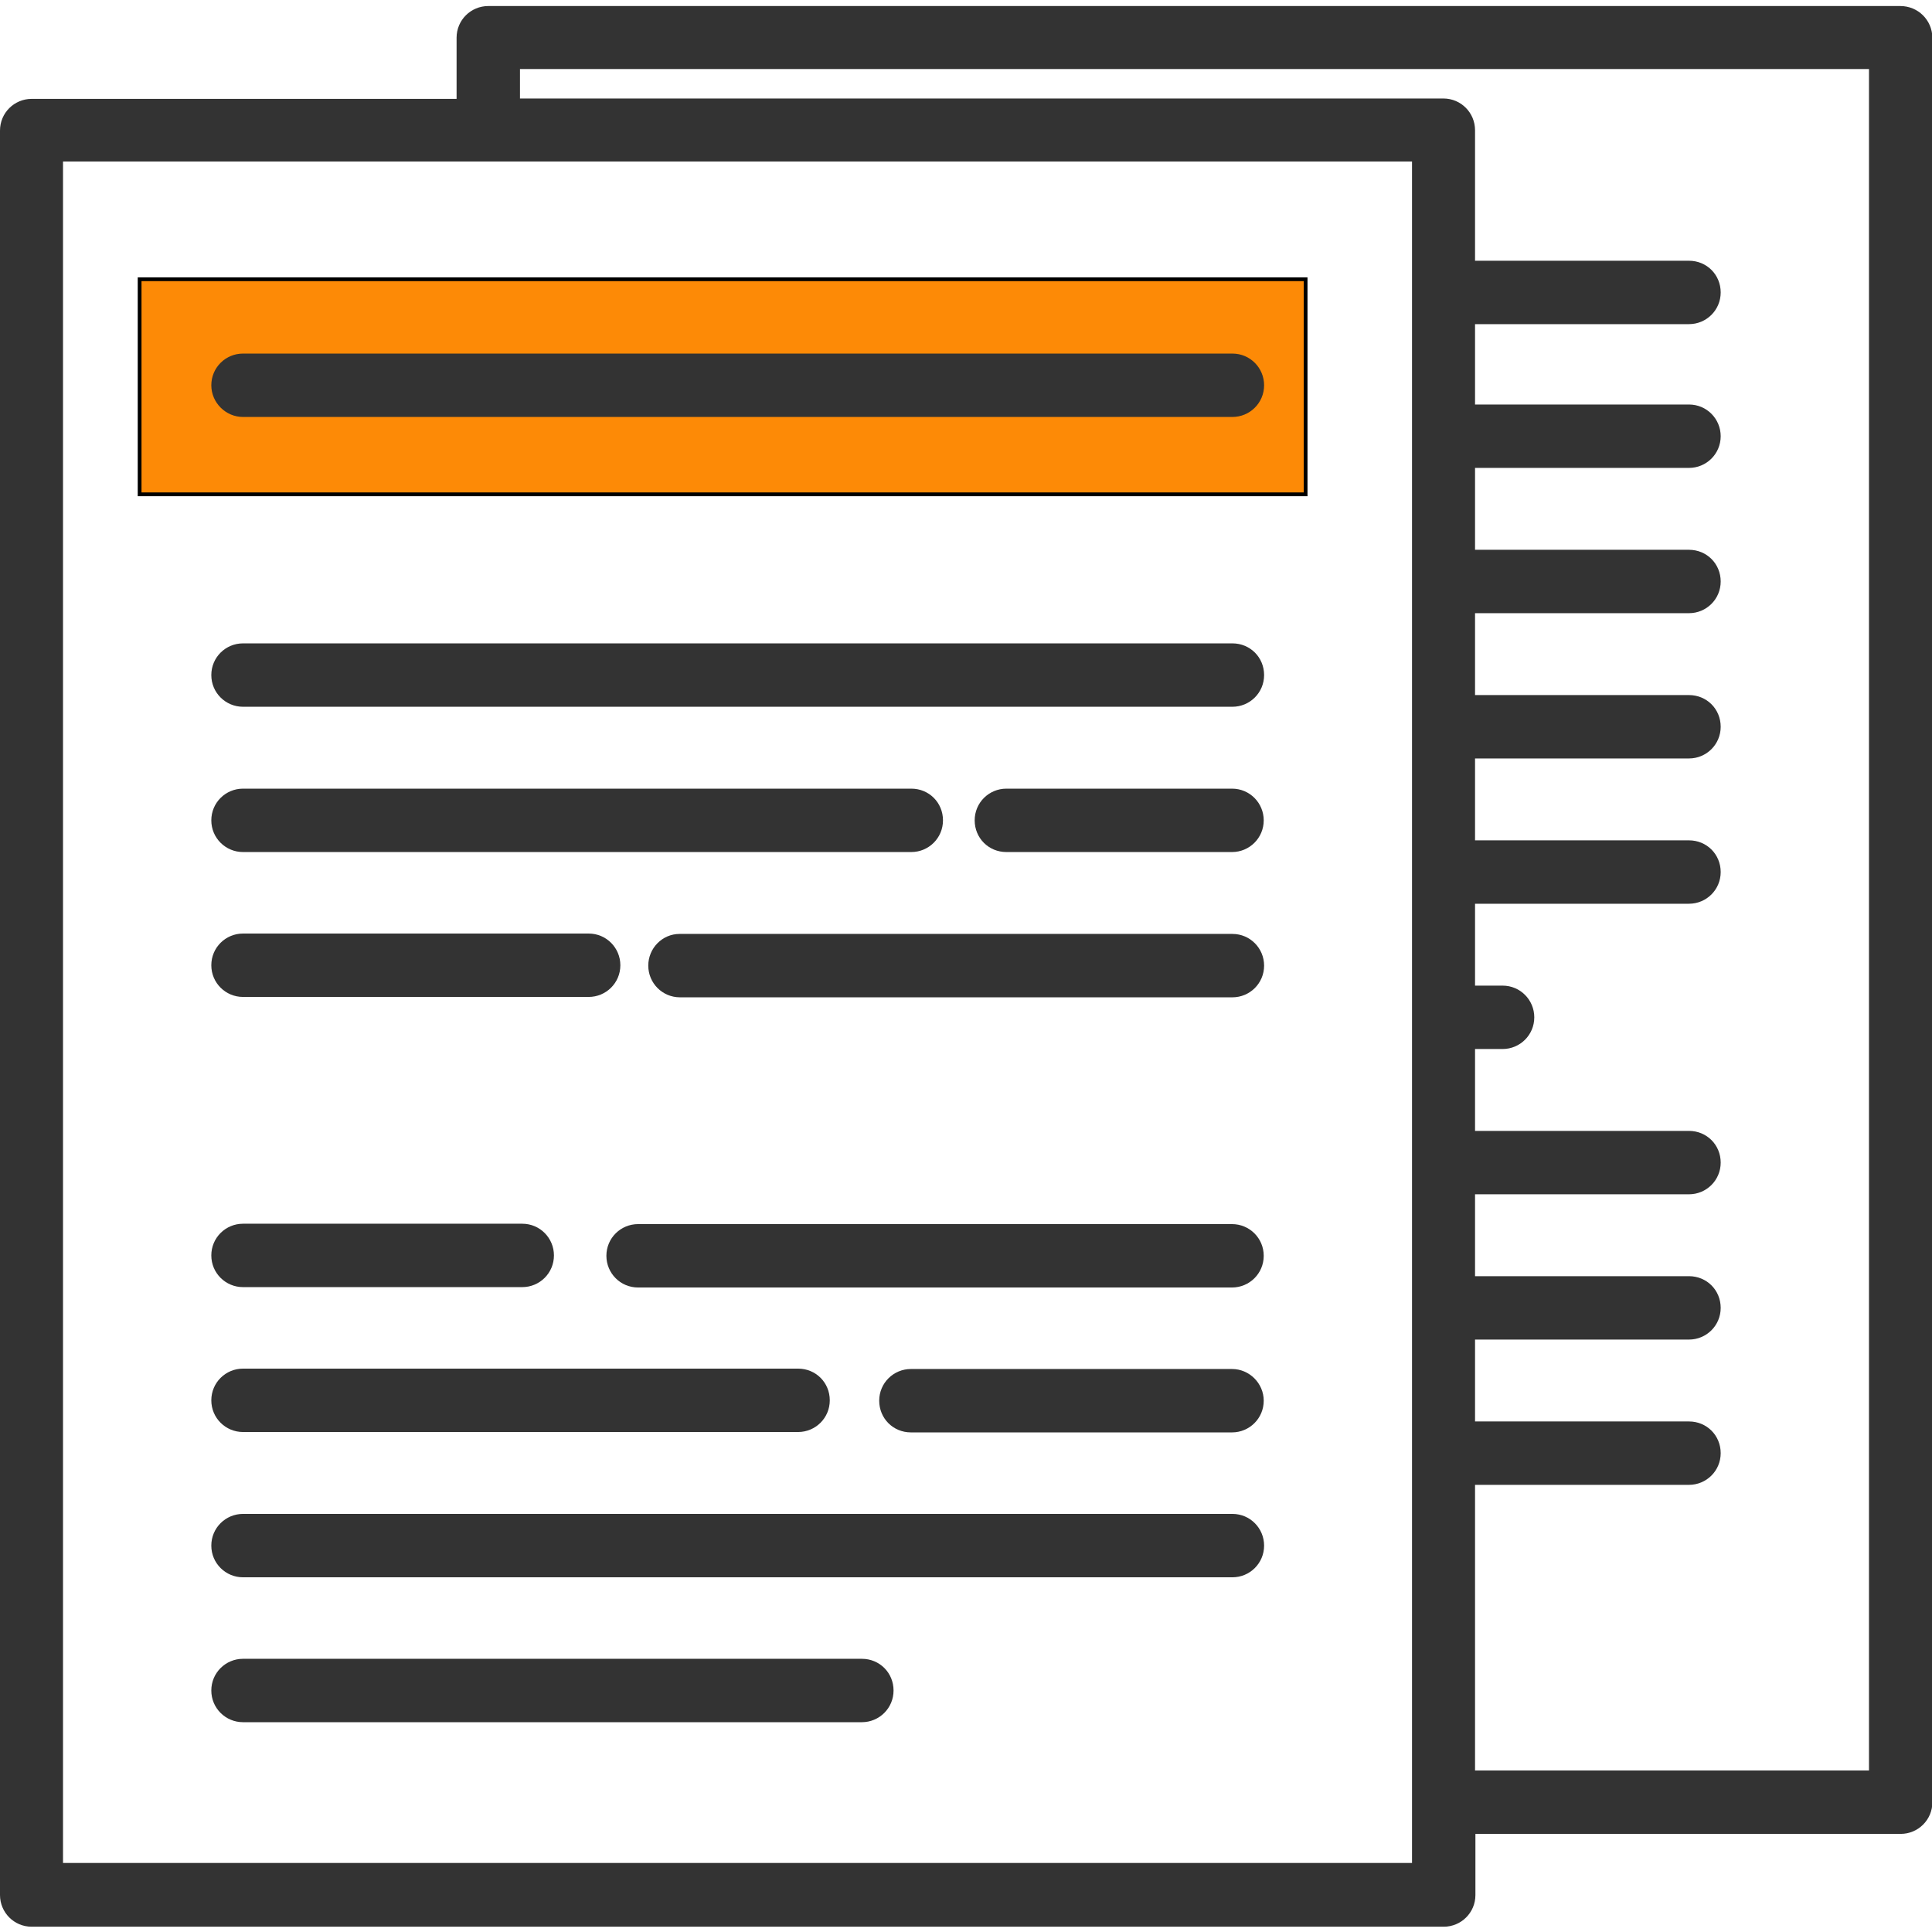 <?xml version="1.0" encoding="utf-8"?>
<!-- Generator: Adobe Illustrator 18.0.0, SVG Export Plug-In . SVG Version: 6.00 Build 0)  -->
<!DOCTYPE svg PUBLIC "-//W3C//DTD SVG 1.1//EN" "http://www.w3.org/Graphics/SVG/1.1/DTD/svg11.dtd">
<svg version="1.1" xmlns="http://www.w3.org/2000/svg" xmlns:xlink="http://www.w3.org/1999/xlink" x="0px" y="0px"
	 viewBox="0 0 512 512" enable-background="new 0 0 512 512" xml:space="preserve">
<g id="Layer_2">
	<rect x="37" y="74" fill="#FD8A06" stroke="#000000" stroke-miterlimit="10" width="309" height="57"/>
</g>
<g id="Layer_1">
	<g>
		<g>
			<g>
				<path fill="#333333" d="M326.5,225.8c4.6,0,8.4-3.7,8.4-8.4c0-4.6-3.7-8.4-8.4-8.4h-59.8c-4.6,0-8.4,3.7-8.4,8.4
					s3.7,8.4,8.4,8.4H326.5z"/>
				<path fill="#333333" d="M64.4,110.5h262.2c4.6,0,8.4-3.7,8.4-8.4c0-4.6-3.7-8.4-8.4-8.4H64.4c-4.6,0-8.4,3.7-8.4,8.4
					C56,106.7,59.8,110.5,64.4,110.5z"/>
				<path fill="#333333" d="M64.4,187.3h262.2c4.6,0,8.4-3.7,8.4-8.4s-3.7-8.4-8.4-8.4H64.4c-4.6,0-8.4,3.7-8.4,8.4
					C56,183.6,59.8,187.3,64.4,187.3z"/>
				<path fill="#333333" d="M64.4,225.8h177.1c4.6,0,8.4-3.7,8.4-8.4s-3.7-8.4-8.4-8.4H64.4c-4.6,0-8.4,3.7-8.4,8.4
					S59.8,225.8,64.4,225.8z"/>
				<path fill="#333333" d="M326.5,362.8h-85.1c-4.6,0-8.4,3.7-8.4,8.4s3.7,8.4,8.4,8.4h85.1c4.6,0,8.4-3.7,8.4-8.4
					C334.9,366.6,331.1,362.8,326.5,362.8z"/>
				<path fill="#333333" d="M326.5,324.4H169.1c-4.6,0-8.4,3.7-8.4,8.4c0,4.6,3.7,8.4,8.4,8.4h157.4c4.6,0,8.4-3.7,8.4-8.4
					C334.9,328.1,331.1,324.4,326.5,324.4z"/>
				<path fill="#333333" d="M171.8,255.9c0,4.6,3.7,8.4,8.4,8.4h146.4c4.6,0,8.4-3.7,8.4-8.4c0-4.6-3.7-8.4-8.4-8.4H180.1
					C175.5,247.5,171.8,251.3,171.8,255.9z"/>
				<path fill="#333333" d="M64.4,418h262.2c4.6,0,8.4-3.7,8.4-8.4c0-4.6-3.7-8.4-8.4-8.4H64.4c-4.6,0-8.4,3.7-8.4,8.4
					S59.8,418,64.4,418z"/>
				<path fill="#333333" d="M64.4,264.2H156c4.6,0,8.4-3.7,8.4-8.4c0-4.6-3.7-8.4-8.4-8.4H64.4c-4.6,0-8.4,3.7-8.4,8.4
					C56,260.5,59.8,264.2,64.4,264.2z"/>
				<path fill="#333333" d="M503.6,1.6H129.4c-4.6,0-8.4,3.7-8.4,8.4v16.2H8.4c-4.6,0-8.4,3.7-8.4,8.4v467.6c0,4.6,3.7,8.4,8.4,8.4
					h374.2c4.6,0,8.4-3.7,8.4-8.4v-16.2h112.7c4.6,0,8.4-3.7,8.4-8.4V9.9C512,5.3,508.3,1.6,503.6,1.6z M374.2,493.7H16.7V42.8
					h357.5V493.7z M495.3,469.2H390.9v-75.7h56.7c4.6,0,8.4-3.7,8.4-8.4s-3.7-8.4-8.4-8.4h-56.7V355h56.7c4.6,0,8.4-3.7,8.4-8.4
					s-3.7-8.4-8.4-8.4h-56.7v-21.7h56.7c4.6,0,8.4-3.7,8.4-8.4s-3.7-8.4-8.4-8.4h-56.7v-21.7h7.3c4.6,0,8.4-3.7,8.4-8.4
					c0-4.6-3.7-8.4-8.4-8.4h-7.3v-21.7h56.7c4.6,0,8.4-3.7,8.4-8.4s-3.7-8.4-8.4-8.4h-56.7v-21.7h56.7c4.6,0,8.4-3.7,8.4-8.4
					s-3.7-8.4-8.4-8.4h-56.7v-21.7h56.7c4.6,0,8.4-3.7,8.4-8.4s-3.7-8.4-8.4-8.4h-56.7v-21.7h56.7c4.6,0,8.4-3.7,8.4-8.4
					c0-4.6-3.7-8.4-8.4-8.4h-56.7V85.9h56.7c4.6,0,8.4-3.7,8.4-8.4s-3.7-8.4-8.4-8.4h-56.7V34.5c0-4.6-3.7-8.4-8.4-8.4H137.8v-7.8
					h357.5V469.2z"/>
				<path fill="#333333" d="M64.4,456.4h164c4.6,0,8.4-3.7,8.4-8.4s-3.7-8.4-8.4-8.4h-164c-4.6,0-8.4,3.7-8.4,8.4
					C56,452.7,59.8,456.4,64.4,456.4z"/>
				<path fill="#333333" d="M64.4,341.1h74c4.6,0,8.4-3.7,8.4-8.4c0-4.6-3.7-8.4-8.4-8.4h-74c-4.6,0-8.4,3.7-8.4,8.4
					C56,337.4,59.8,341.1,64.4,341.1z"/>
				<path fill="#333333" d="M64.4,379.5h147.1c4.6,0,8.4-3.7,8.4-8.4s-3.7-8.4-8.4-8.4H64.4c-4.6,0-8.4,3.7-8.4,8.4
					S59.8,379.5,64.4,379.5z"/>
			</g>
		</g>
	</g>
</g>
</svg>
